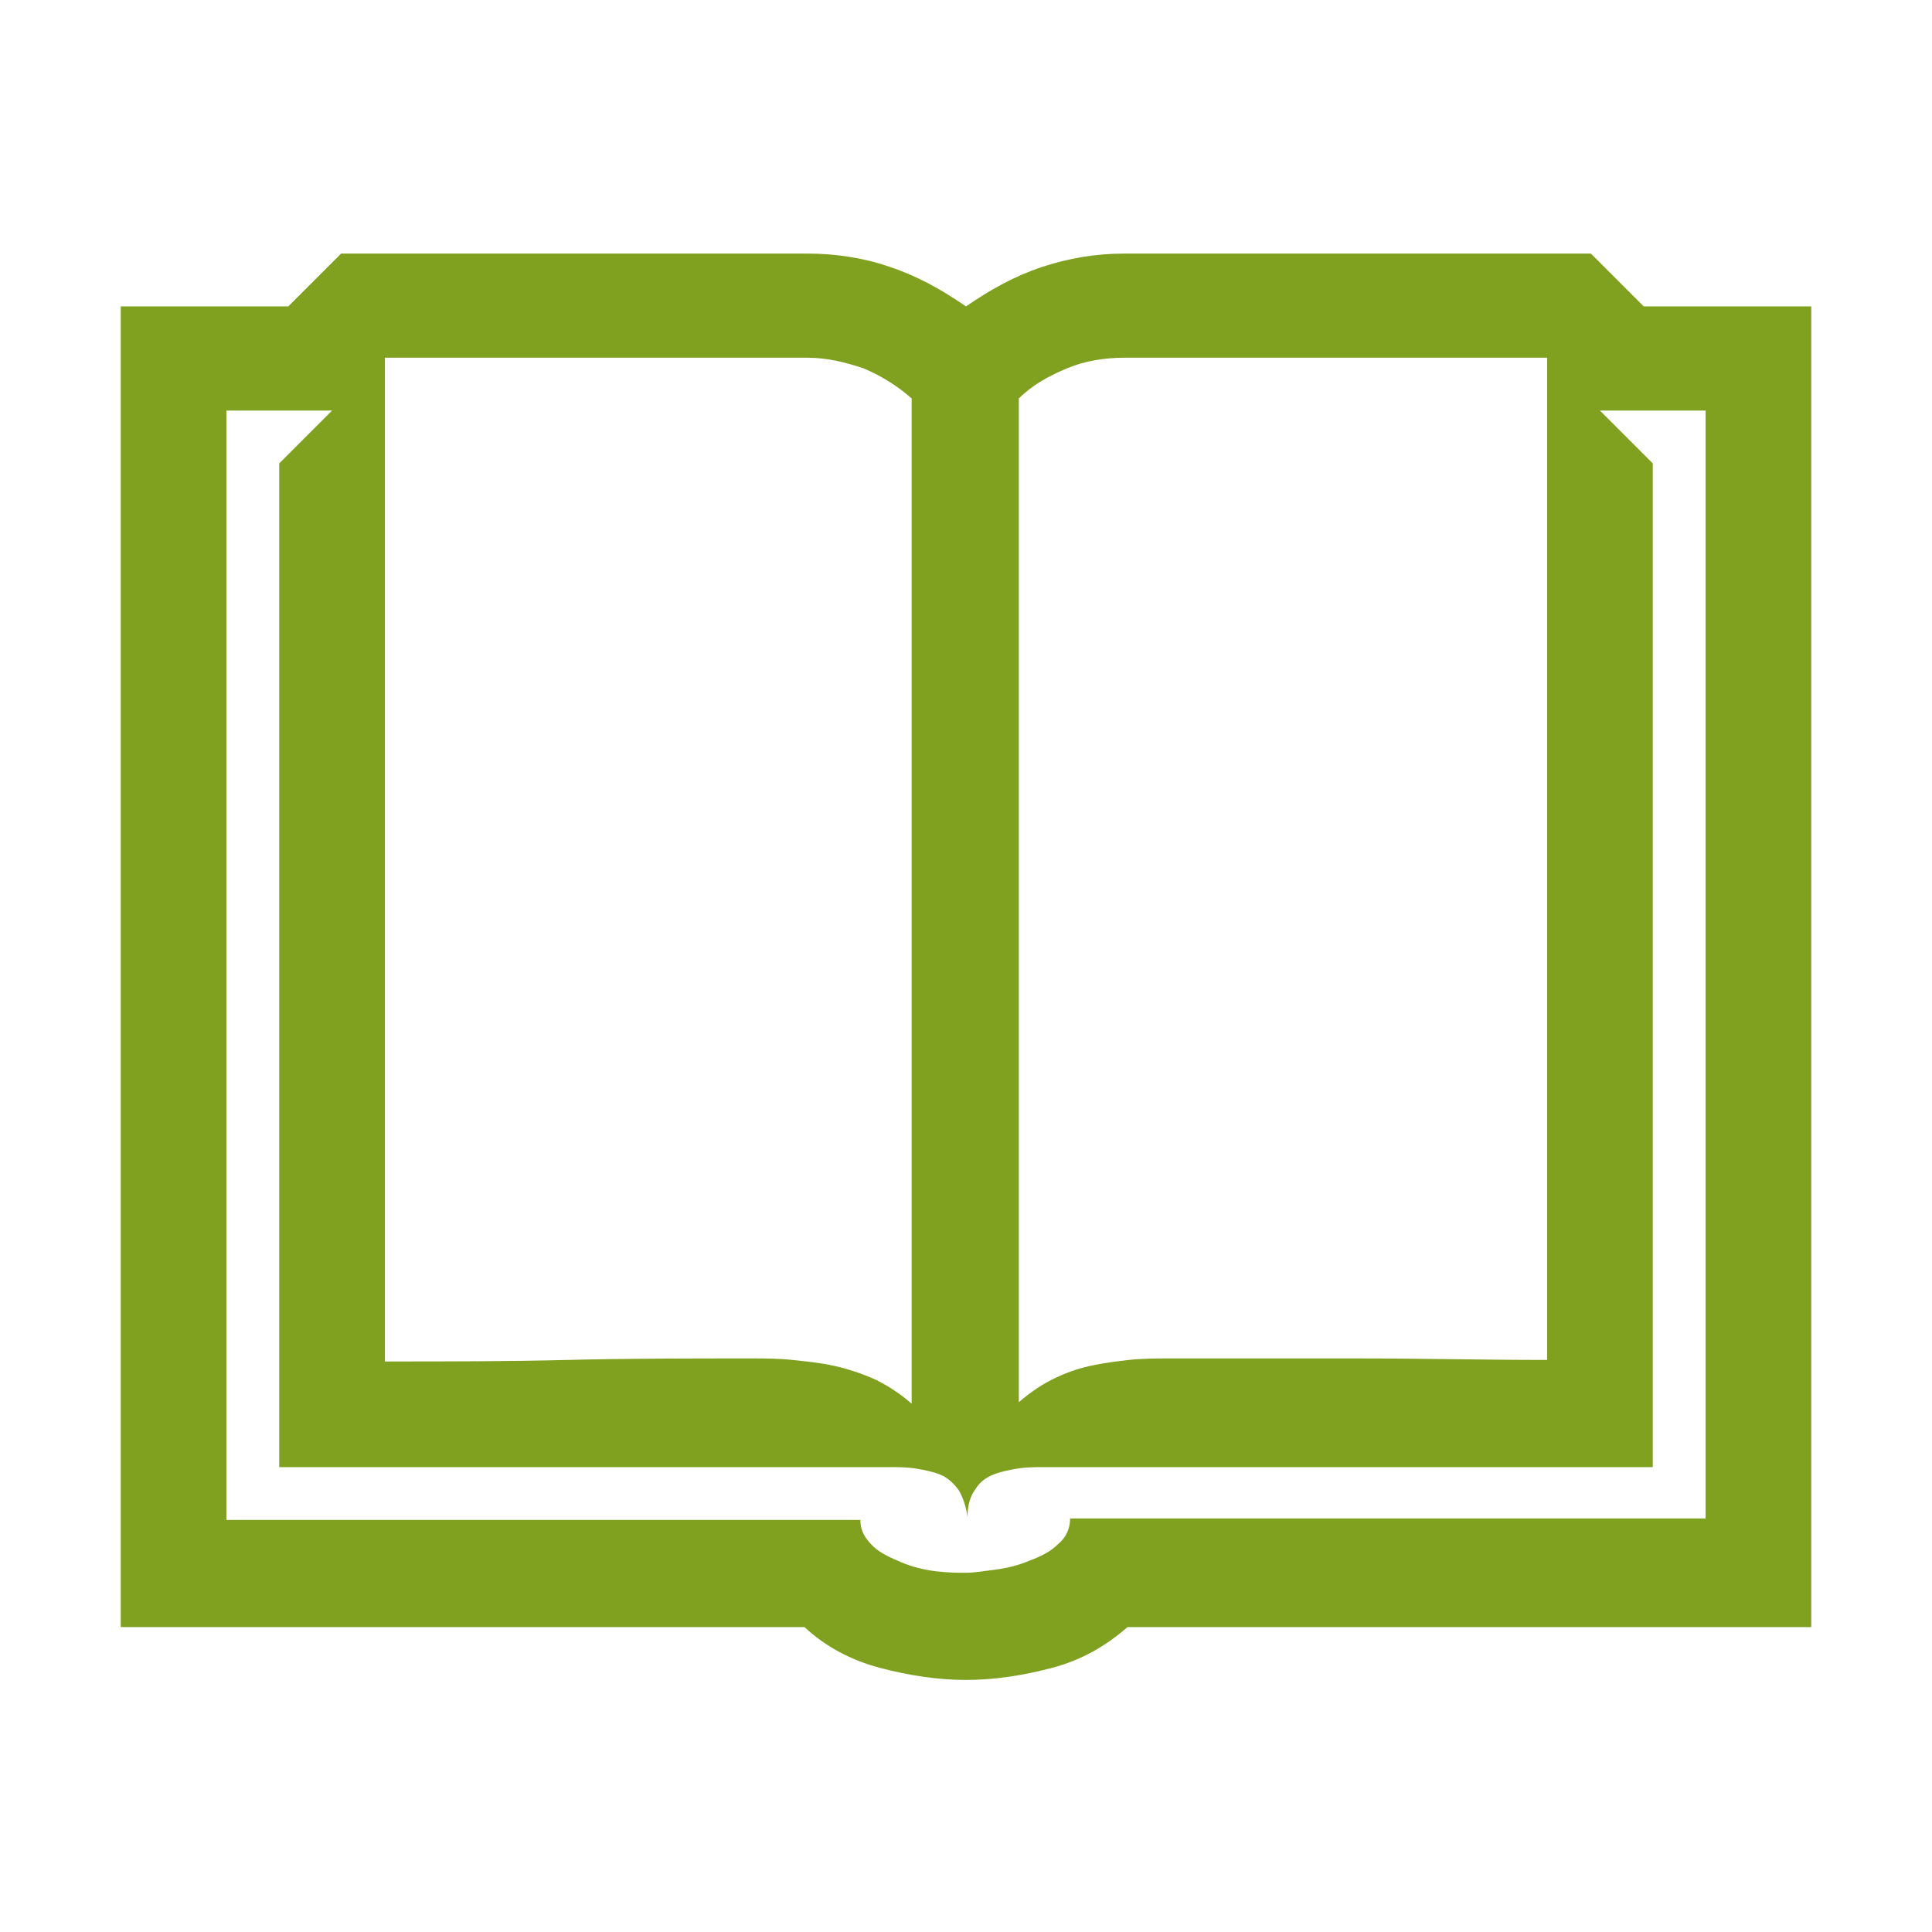 <?xml version="1.0" encoding="utf-8"?>
<svg version="1.1" xmlns="http://www.w3.org/2000/svg" xmlns:xlink="http://www.w3.org/1999/xlink" x="0px" y="0px"
	 viewBox="0 0 128 128" style="enable-background:new 0 0 128 128;" xml:space="preserve">
<g>
	<path fill="#80A020" d="M108.9,20.3H120v87.5H74.7c-1.5,1.3-3.1,2.2-5,2.7c-1.9,0.5-3.8,0.8-5.7,0.8c-1.9,0-3.8-0.3-5.7-0.8
		c-1.9-0.5-3.6-1.4-5-2.7H8V20.3h11.1l3.5-3.5h30.9c1.9,0,3.8,0.3,5.5,0.9c1.8,0.6,3.4,1.5,5,2.6c1.6-1.1,3.2-2,5-2.6
		c1.8-0.6,3.6-0.9,5.5-0.9h30.9L108.9,20.3z M113,100.8V27.2h-7l3.5,3.5v66.5H69.2c-0.6,0-1.2,0-1.8,0.1c-0.6,0.1-1.1,0.2-1.6,0.4
		c-0.5,0.2-0.9,0.5-1.2,1c-0.3,0.4-0.5,1-0.5,1.8c-0.1-0.7-0.3-1.3-0.6-1.8c-0.3-0.4-0.7-0.8-1.2-1c-0.5-0.2-1-0.3-1.6-0.4
		c-0.6-0.1-1.2-0.1-1.8-0.1H18.5V30.7l3.5-3.5h-7v73.5h42c0,0.7,0.3,1.2,0.8,1.7c0.5,0.5,1.2,0.8,1.9,1.1c0.7,0.3,1.5,0.5,2.3,0.6
		c0.8,0.1,1.5,0.1,2,0.1c0.5,0,1.1-0.1,1.9-0.2c0.8-0.1,1.6-0.3,2.3-0.6c0.8-0.3,1.4-0.6,1.9-1.1c0.5-0.4,0.8-1,0.8-1.7H113z
		 M53.5,23.7h-28v66.5c4.1,0,8.1,0,12.1-0.1c4-0.1,8.1-0.1,12.1-0.1c0.9,0,1.9,0,2.8,0.1c1,0.1,1.9,0.2,2.8,0.4
		c0.9,0.2,1.8,0.5,2.7,0.9c0.8,0.4,1.6,0.9,2.4,1.6V26.4c-0.9-0.8-2-1.5-3.2-2C56,24,54.8,23.7,53.5,23.7z M102.5,23.7h-28
		c-1.3,0-2.6,0.2-3.8,0.7c-1.2,0.5-2.3,1.1-3.2,2v66.5c0.7-0.6,1.4-1.1,2.2-1.5c0.8-0.4,1.6-0.7,2.5-0.9c0.9-0.2,1.7-0.3,2.6-0.4
		c0.9-0.1,1.8-0.1,2.7-0.1c4.2,0,8.4,0,12.5,0c4.2,0,8.3,0.1,12.5,0.1V23.7z"/>
</g>
</svg>
